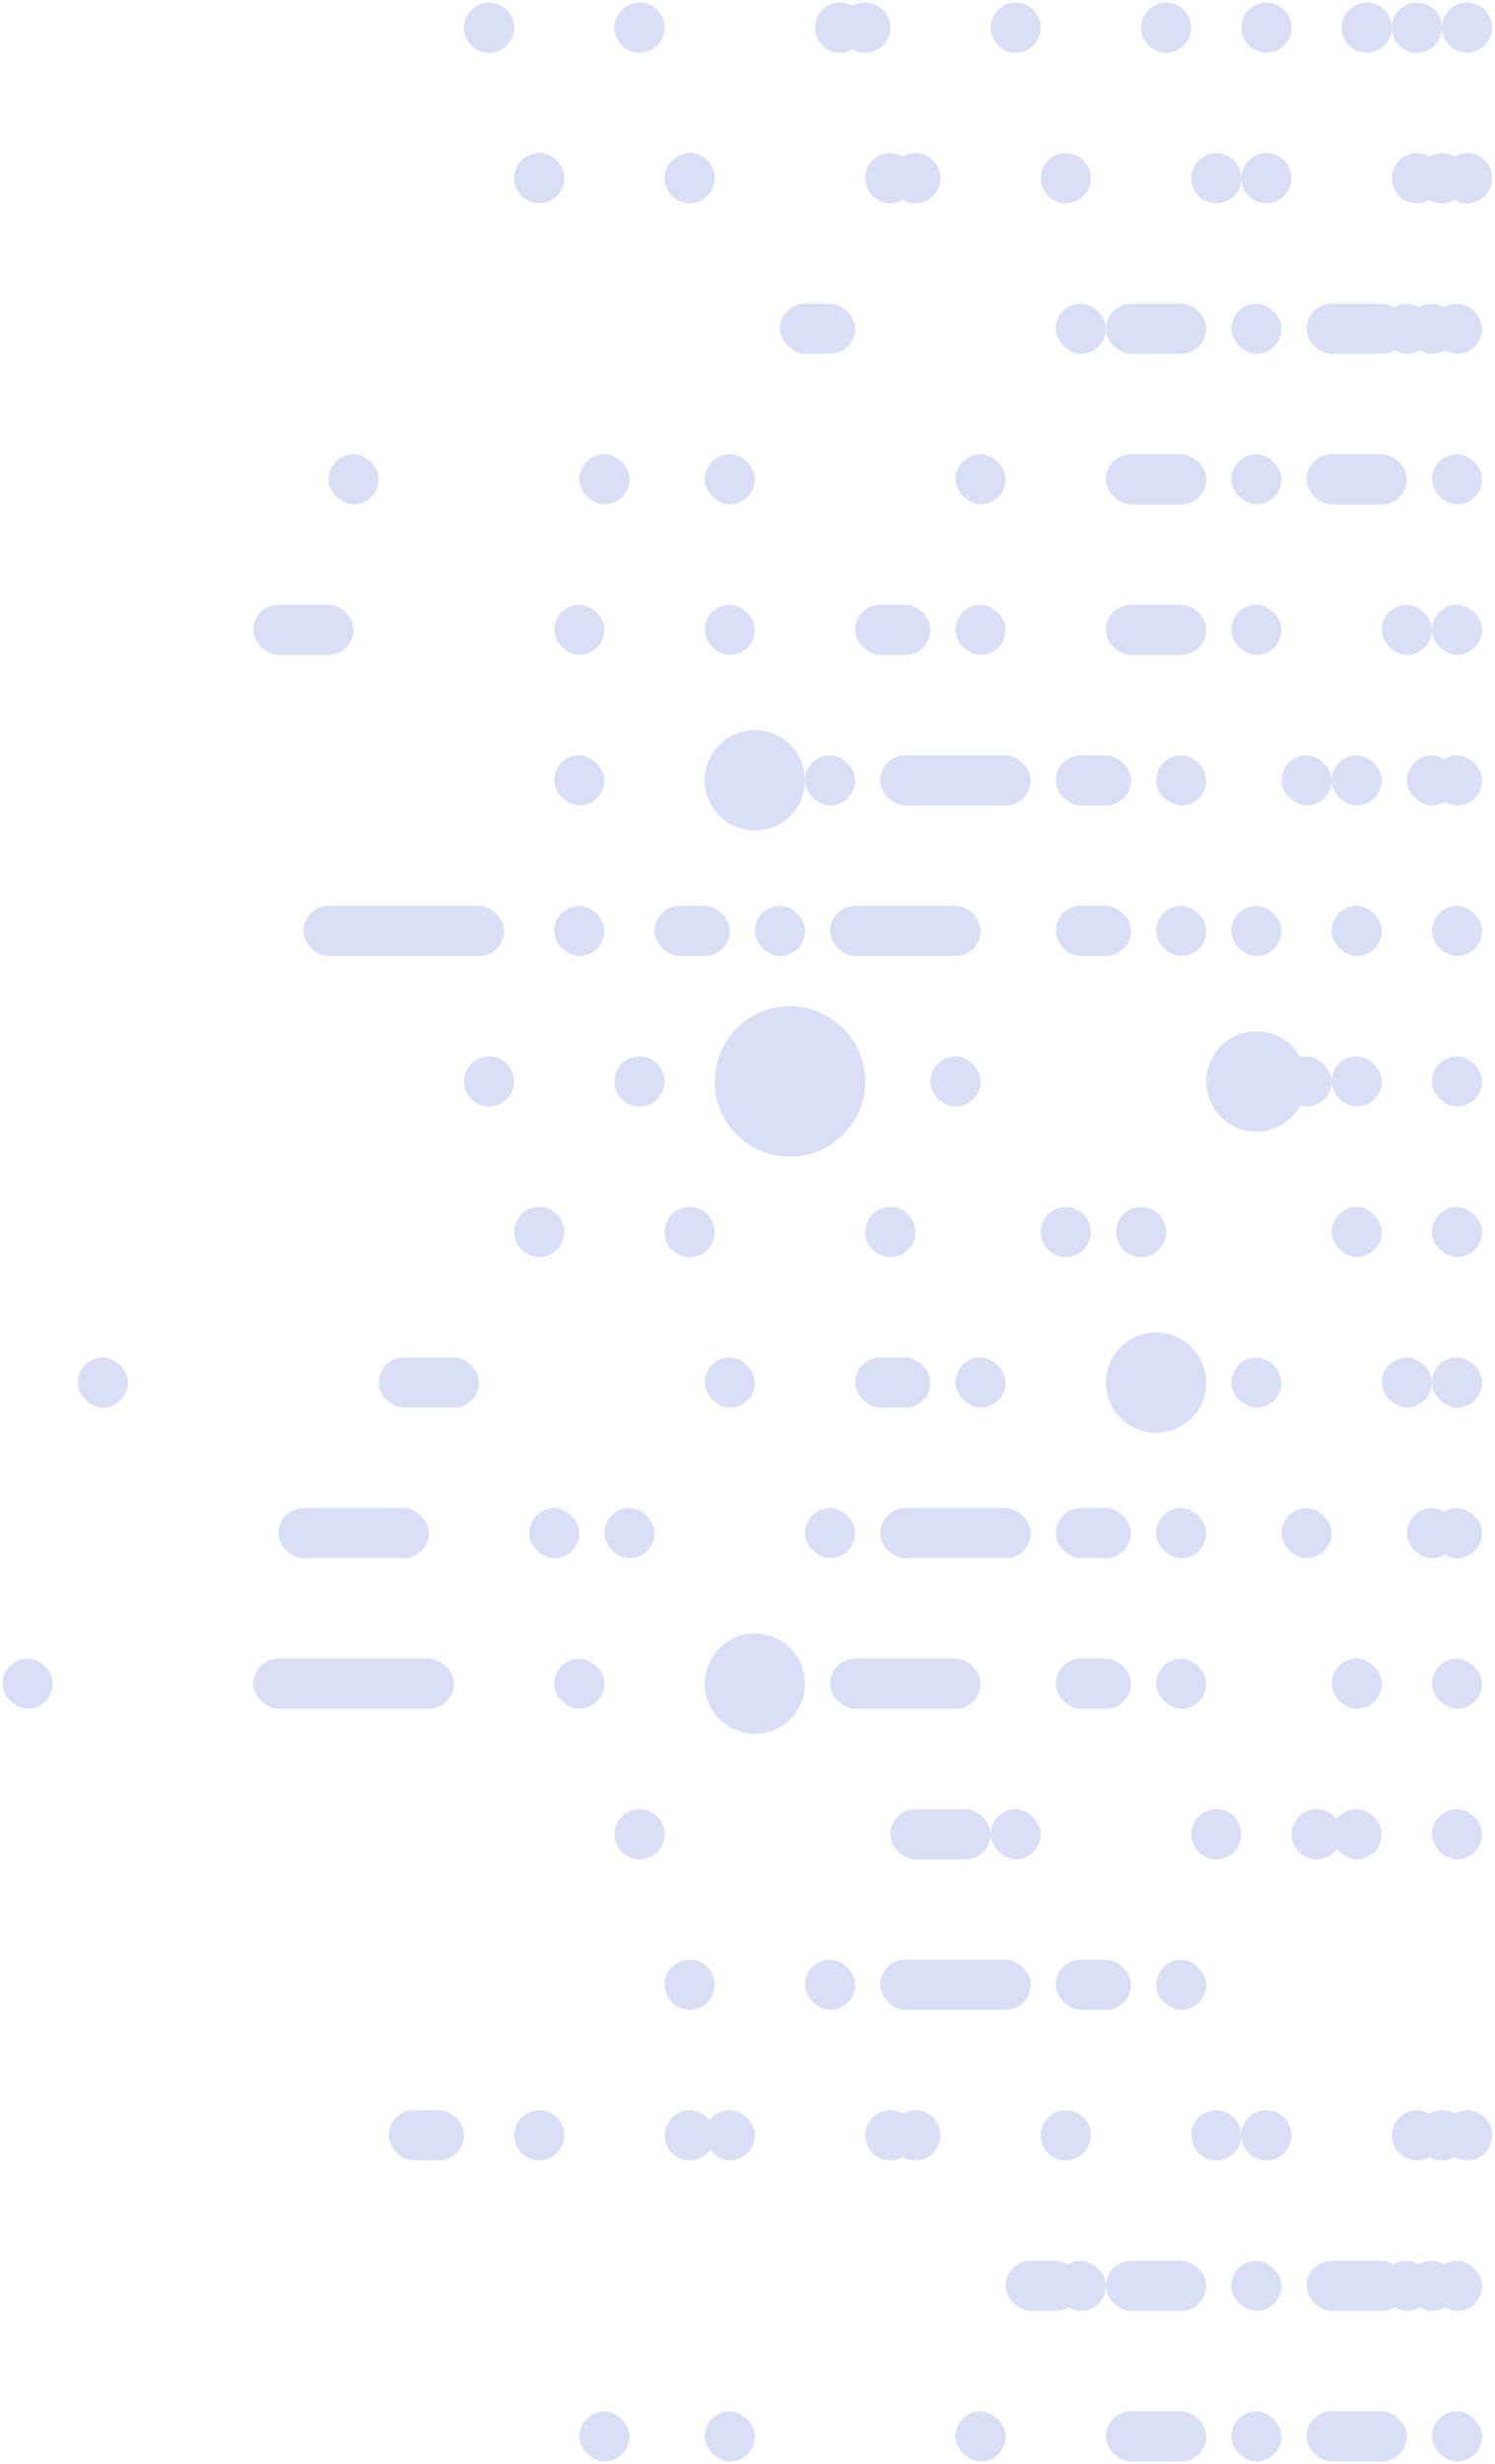 <?xml version="1.0" encoding="UTF-8"?>
<svg width="292px" height="481px" viewBox="0 0 292 481" version="1.1" xmlns="http://www.w3.org/2000/svg" xmlns:xlink="http://www.w3.org/1999/xlink">
    <!-- Generator: Sketch 51.2 (57519) - http://www.bohemiancoding.com/sketch -->
    <title>background pattern</title>
    <desc>Created with Sketch.</desc>
    <defs></defs>
    <g id="Style-guide" stroke="none" stroke-width="1" fill="none" fill-rule="evenodd" opacity="0.8">
        <g id="spacing-8" transform="translate(-1148, -300)" fill="#D1D7F4">
            <g id="section-1" transform="translate(0, 45)">
                <g id="background-artifacts" transform="translate(120, 0)">
                    <g id="background-pattern" style="mix-blend-mode: multiply;" transform="translate(1174, 495.5) scale(-1, 1) rotate(90) translate(-1174, -495.5) translate(934, 350)">
                        <circle id="Oval-5-Copy-10" cx="4.898" cy="246.857" r="4.898"></circle>
                        <circle id="Oval-5-Copy-37" cx="357.551" cy="256.653" r="4.898"></circle>
                        <circle id="Oval-5-Copy-20" cx="34.286" cy="246.857" r="4.898"></circle>
                        <circle id="Oval-5-Copy-46" cx="416.327" cy="246.857" r="4.898"></circle>
                        <circle id="Oval-5-Copy-11" cx="4.898" cy="197.878" r="4.898"></circle>
                        <circle id="Oval-5-Copy-21" cx="34.286" cy="207.673" r="4.898"></circle>
                        <circle id="Oval-5-Copy-47" cx="416.327" cy="207.673" r="4.898"></circle>
                        <circle id="Oval-5-Copy-30" cx="240" cy="207.673" r="4.898"></circle>
                        <circle id="Oval-5-Copy-12" cx="4.898" cy="168.49" r="4.898"></circle>
                        <circle id="Oval-5-Copy-22" cx="34.286" cy="178.286" r="4.898"></circle>
                        <circle id="Oval-5-Copy-48" cx="416.327" cy="178.286" r="4.898"></circle>
                        <circle id="Oval-5-Copy-31" cx="240" cy="222.367" r="4.898"></circle>
                        <circle id="Oval-5-Copy-13" cx="4.898" cy="163.592" r="4.898"></circle>
                        <circle id="Oval-5-Copy-23" cx="34.286" cy="173.388" r="4.898"></circle>
                        <circle id="Oval-5-Copy-49" cx="416.327" cy="173.388" r="4.898"></circle>
                        <circle id="Oval-5-Copy-32" cx="240" cy="173.388" r="4.898"></circle>
                        <circle id="Oval-5-Copy-14" cx="4.898" cy="124.408" r="4.898"></circle>
                        <circle id="Oval-5-Copy-41" cx="210.612" cy="153.796" r="14.694"></circle>
                        <circle id="Oval-5-Copy-45" cx="151.837" cy="146.939" r="9.796"></circle>
                        <circle id="Oval-5-Copy-42" cx="210.612" cy="244.898" r="9.796"></circle>
                        <circle id="Oval-5-Copy-43" cx="269.388" cy="225.306" r="9.796"></circle>
                        <circle id="Oval-5-Copy-44" cx="328.163" cy="146.939" r="9.796"></circle>
                        <circle id="Oval-5-Copy-33" cx="210.612" cy="124.408" r="4.898"></circle>
                        <circle id="Oval-5-Copy-39" cx="357.551" cy="124.408" r="4.898"></circle>
                        <circle id="Oval-5-Copy-24" cx="34.286" cy="134.204" r="4.898"></circle>
                        <circle id="Oval-5-Copy-50" cx="416.327" cy="134.204" r="4.898"></circle>
                        <circle id="Oval-5-Copy-34" cx="240" cy="134.204" r="4.898"></circle>
                        <circle id="Oval-5-Copy-40" cx="386.939" cy="134.204" r="4.898"></circle>
                        <circle id="Oval-5-Copy-15" cx="4.898" cy="95.02" r="4.898"></circle>
                        <circle id="Oval-5-Copy-35" cx="210.612" cy="95.02" r="4.898"></circle>
                        <circle id="Oval-5-Copy-25" cx="34.286" cy="104.816" r="4.898"></circle>
                        <circle id="Oval-5-Copy-51" cx="416.327" cy="104.816" r="4.898"></circle>
                        <circle id="Oval-5-Copy-36" cx="240" cy="104.816" r="4.898"></circle>
                        <circle id="Oval-5-Copy-16" cx="4.898" cy="286.041" r="4.898"></circle>
                        <circle id="Oval-5-Copy-26" cx="34.286" cy="286.041" r="4.898"></circle>
                        <circle id="Oval-5-Copy-52" cx="416.327" cy="286.041" r="4.898"></circle>
                        <circle id="Oval-5-Copy-17" cx="4.898" cy="276.245" r="4.898"></circle>
                        <circle id="Oval-5-Copy-27" cx="34.286" cy="281.143" r="4.898"></circle>
                        <circle id="Oval-5-Copy-53" cx="416.327" cy="281.143" r="4.898"></circle>
                        <circle id="Oval-5-Copy-18" cx="4.898" cy="266.449" r="4.898"></circle>
                        <circle id="Oval-5-Copy-28" cx="34.286" cy="276.245" r="4.898"></circle>
                        <circle id="Oval-5-Copy-54" cx="416.327" cy="276.245" r="4.898"></circle>
                        <circle id="Oval-5-Copy-19" cx="4.898" cy="227.265" r="4.898"></circle>
                        <circle id="Oval-5-Copy-38" cx="357.551" cy="237.061" r="4.898"></circle>
                        <circle id="Oval-5-Copy-29" cx="34.286" cy="237.061" r="4.898"></circle>
                        <circle id="Oval-5-Copy-55" cx="416.327" cy="237.061" r="4.898"></circle>
                        <rect id="Rectangle-8" x="58.776" y="279.184" width="9.796" height="9.796" rx="4.898"></rect>
                        <rect id="Rectangle-8-Copy-85" x="440.816" y="279.184" width="9.796" height="9.796" rx="4.898"></rect>
                        <rect id="Rectangle-8-Copy-10" x="235.102" y="279.184" width="9.796" height="9.796" rx="4.898"></rect>
                        <rect id="Rectangle-8-Copy-8" x="88.163" y="279.184" width="9.796" height="9.796" rx="4.898"></rect>
                        <rect id="Rectangle-8-Copy-86" x="470.204" y="279.184" width="9.796" height="9.796" rx="4.898"></rect>
                        <rect id="Rectangle-8-Copy-17" x="117.551" y="279.184" width="9.796" height="9.796" rx="4.898"></rect>
                        <rect id="Rectangle-8-Copy-65" x="352.653" y="279.184" width="9.796" height="9.796" rx="4.898"></rect>
                        <rect id="Rectangle-8-Copy-50" x="264.49" y="279.184" width="9.796" height="9.796" rx="4.898"></rect>
                        <rect id="Rectangle-8-Copy-26" x="146.939" y="279.184" width="9.796" height="9.796" rx="4.898"></rect>
                        <rect id="Rectangle-8-Copy-51" x="293.878" y="279.184" width="9.796" height="9.796" rx="4.898"></rect>
                        <rect id="Rectangle-8-Copy-37" x="205.714" y="279.184" width="9.796" height="9.796" rx="4.898"></rect>
                        <rect id="Rectangle-8-Copy-35" x="176.327" y="279.184" width="9.796" height="9.796" rx="4.898"></rect>
                        <rect id="Rectangle-8-Copy-52" x="323.265" y="279.184" width="9.796" height="9.796" rx="4.898"></rect>
                        <rect id="Rectangle-8-Copy-4" x="58.776" y="240" width="9.796" height="9.796" rx="4.898"></rect>
                        <rect id="Rectangle-8-Copy-87" x="440.816" y="240" width="9.796" height="9.796" rx="4.898"></rect>
                        <rect id="Rectangle-8-Copy-9" x="88.163" y="240" width="9.796" height="9.796" rx="4.898"></rect>
                        <rect id="Rectangle-8-Copy-88" x="470.204" y="240" width="9.796" height="9.796" rx="4.898"></rect>
                        <rect id="Rectangle-8-Copy-18" x="117.551" y="240" width="9.796" height="9.796" rx="4.898"></rect>
                        <rect id="Rectangle-8-Copy-53" x="264.49" y="240" width="9.796" height="9.796" rx="4.898"></rect>
                        <rect id="Rectangle-8-Copy-27" x="146.939" y="249.796" width="9.796" height="9.796" rx="4.898"></rect>
                        <rect id="Rectangle-8-Copy-54" x="293.878" y="249.796" width="9.796" height="9.796" rx="4.898"></rect>
                        <rect id="Rectangle-8-Copy-47" x="205.714" y="249.796" width="9.796" height="9.796" rx="4.898"></rect>
                        <rect id="Rectangle-8-Copy-36" x="176.327" y="240" width="9.796" height="9.796" rx="4.898"></rect>
                        <rect id="Rectangle-8-Copy-55" x="323.265" y="0" width="9.796" height="9.796" rx="4.898"></rect>
                        <rect id="Rectangle-8-Copy" x="58.776" y="274.286" width="9.796" height="9.796" rx="4.898"></rect>
                        <rect id="Rectangle-8-Copy-89" x="440.816" y="274.286" width="9.796" height="9.796" rx="4.898"></rect>
                        <rect id="Rectangle-8-Copy-19" x="117.551" y="107.755" width="9.796" height="9.796" rx="4.898"></rect>
                        <rect id="Rectangle-8-Copy-72" x="352.653" y="192.98" width="9.796" height="9.796" rx="4.898"></rect>
                        <rect id="Rectangle-8-Copy-56" x="264.49" y="14.694" width="9.796" height="9.796" rx="4.898"></rect>
                        <rect id="Rectangle-8-Copy-28" x="146.939" y="274.286" width="9.796" height="9.796" rx="4.898"></rect>
                        <rect id="Rectangle-8-Copy-57" x="293.878" y="274.286" width="9.796" height="9.796" rx="4.898"></rect>
                        <rect id="Rectangle-8-Copy-48" x="205.714" y="181.224" width="9.796" height="9.796" rx="4.898"></rect>
                        <rect id="Rectangle-8-Copy-5" x="58.776" y="205.714" width="9.796" height="9.796" rx="4.898"></rect>
                        <rect id="Rectangle-8-Copy-90" x="440.816" y="205.714" width="9.796" height="9.796" rx="4.898"></rect>
                        <rect id="Rectangle-8-Copy-11" x="88.163" y="186.122" width="9.796" height="9.796" rx="4.898"></rect>
                        <rect id="Rectangle-8-Copy-91" x="470.204" y="186.122" width="9.796" height="9.796" rx="4.898"></rect>
                        <rect id="Rectangle-8-Copy-20" x="117.551" y="186.122" width="9.796" height="9.796" rx="4.898"></rect>
                        <rect id="Rectangle-8-Copy-58" x="264.49" y="186.122" width="9.796" height="9.796" rx="4.898"></rect>
                        <rect id="Rectangle-8-Copy-29" x="146.939" y="225.306" width="9.796" height="9.796" rx="4.898"></rect>
                        <rect id="Rectangle-8-Copy-59" x="293.878" y="225.306" width="9.796" height="9.796" rx="4.898"></rect>
                        <rect id="Rectangle-8-Copy-79" x="382.041" y="225.306" width="9.796" height="9.796" rx="4.898"></rect>
                        <rect id="Rectangle-8-Copy-38" x="176.327" y="225.306" width="9.796" height="9.796" rx="4.898"></rect>
                        <rect id="Rectangle-8-Copy-60" x="323.265" y="225.306" width="9.796" height="9.796" rx="4.898"></rect>
                        <rect id="Rectangle-8-Copy-33" x="146.939" y="107.755" width="9.796" height="9.796" rx="4.898"></rect>
                        <rect id="Rectangle-8-Copy-61" x="293.878" y="117.551" width="9.796" height="9.796" rx="4.898"></rect>
                        <rect id="Rectangle-8-Copy-39" x="176.327" y="107.755" width="9.796" height="9.796" rx="4.898"></rect>
                        <rect id="Rectangle-8-Copy-62" x="323.265" y="107.755" width="9.796" height="9.796" rx="4.898"></rect>
                        <rect id="Rectangle-8-Copy-16" x="88.163" y="137.143" width="9.796" height="9.796" rx="4.898"></rect>
                        <rect id="Rectangle-8-Copy-102" x="88.163" y="63.673" width="9.796" height="9.796" rx="4.898"></rect>
                        <rect id="Rectangle-8-Copy-92" x="470.204" y="137.143" width="9.796" height="9.796" rx="4.898"></rect>
                        <rect id="Rectangle-8-Copy-21" x="117.551" y="137.143" width="9.796" height="9.796" rx="4.898"></rect>
                        <rect id="Rectangle-8-Copy-63" x="264.49" y="137.143" width="9.796" height="9.796" rx="4.898"></rect>
                        <rect id="Rectangle-8-Copy-83" x="411.429" y="137.143" width="9.796" height="9.796" rx="4.898"></rect>
                        <rect id="Rectangle-8-Copy-30" x="146.939" y="156.735" width="9.796" height="9.796" rx="4.898"></rect>
                        <rect id="Rectangle-8-Copy-64" x="293.878" y="156.735" width="9.796" height="9.796" rx="4.898"></rect>
                        <rect id="Rectangle-8-Copy-80" x="382.041" y="156.735" width="9.796" height="9.796" rx="4.898"></rect>
                        <rect id="Rectangle-8-Copy-40" x="176.327" y="146.939" width="9.796" height="9.796" rx="4.898"></rect>
                        <rect id="Rectangle-8-Copy-2" x="58.776" y="269.388" width="9.796" height="9.796" rx="4.898"></rect>
                        <rect id="Rectangle-8-Copy-93" x="440.816" y="269.388" width="9.796" height="9.796" rx="4.898"></rect>
                        <rect id="Rectangle-8-Copy-84" x="235.102" y="259.592" width="9.796" height="9.796" rx="4.898"></rect>
                        <rect id="Rectangle-8-Copy-12" x="88.163" y="112.653" width="9.796" height="9.796" rx="4.898"></rect>
                        <rect id="Rectangle-8-Copy-94" x="470.204" y="112.653" width="9.796" height="9.796" rx="4.898"></rect>
                        <rect id="Rectangle-8-Copy-22" x="117.551" y="269.388" width="9.796" height="9.796" rx="4.898"></rect>
                        <rect id="Rectangle-8-Copy-73" x="352.653" y="259.592" width="9.796" height="9.796" rx="4.898"></rect>
                        <rect id="Rectangle-8-Copy-66" x="264.49" y="269.388" width="9.796" height="9.796" rx="4.898"></rect>
                        <rect id="Rectangle-8-Copy-31" x="146.939" y="259.592" width="9.796" height="9.796" rx="4.898"></rect>
                        <rect id="Rectangle-8-Copy-67" x="293.878" y="102.857" width="9.796" height="9.796" rx="4.898"></rect>
                        <rect id="Rectangle-8-Copy-49" x="205.714" y="259.592" width="9.796" height="9.796" rx="4.898"></rect>
                        <rect id="Rectangle-8-Copy-41" x="176.327" y="259.592" width="9.796" height="9.796" rx="4.898"></rect>
                        <rect id="Rectangle-8-Copy-68" x="323.265" y="259.592" width="9.796" height="9.796" rx="4.898"></rect>
                        <rect id="Rectangle-8-Copy-6" x="58.776" y="151.837" width="9.796" height="14.694" rx="4.898"></rect>
                        <rect id="Rectangle-8-Copy-95" x="440.816" y="195.918" width="9.796" height="14.694" rx="4.898"></rect>
                        <rect id="Rectangle-8-Copy-23" x="117.551" y="166.531" width="9.796" height="14.694" rx="4.898"></rect>
                        <rect id="Rectangle-8-Copy-69" x="264.49" y="166.531" width="9.796" height="14.694" rx="4.898"></rect>
                        <rect id="Rectangle-8-Copy-32" x="146.939" y="205.714" width="9.796" height="14.694" rx="4.898"></rect>
                        <rect id="Rectangle-8-Copy-70" x="293.878" y="205.714" width="9.796" height="14.694" rx="4.898"></rect>
                        <rect id="Rectangle-8-Copy-81" x="382.041" y="205.714" width="9.796" height="14.694" rx="4.898"></rect>
                        <rect id="Rectangle-8-Copy-103" x="411.429" y="75.429" width="9.796" height="14.694" rx="4.898"></rect>
                        <rect id="Rectangle-8-Copy-42" x="176.327" y="205.714" width="9.796" height="14.694" rx="4.898"></rect>
                        <rect id="Rectangle-8-Copy-71" x="323.265" y="205.714" width="9.796" height="14.694" rx="4.898"></rect>
                        <rect id="Rectangle-8-Copy-45" x="176.327" y="127.347" width="9.796" height="14.694" rx="4.898"></rect>
                        <rect id="Rectangle-8-Copy-3" x="58.776" y="254.694" width="9.796" height="19.592" rx="4.898"></rect>
                        <rect id="Rectangle-8-Copy-97" x="440.816" y="254.694" width="9.796" height="19.592" rx="4.898"></rect>
                        <rect id="Rectangle-8-Copy-14" x="88.163" y="254.694" width="9.796" height="19.592" rx="4.898"></rect>
                        <rect id="Rectangle-8-Copy-98" x="470.204" y="254.694" width="9.796" height="19.592" rx="4.898"></rect>
                        <rect id="Rectangle-8-Copy-24" x="117.551" y="48.98" width="9.796" height="19.592" rx="4.898"></rect>
                        <rect id="Rectangle-8-Copy-78" x="352.653" y="173.388" width="9.796" height="19.592" rx="4.898"></rect>
                        <rect id="Rectangle-8-Copy-7" x="58.776" y="215.51" width="9.796" height="19.592" rx="4.898"></rect>
                        <rect id="Rectangle-8-Copy-99" x="440.816" y="215.51" width="9.796" height="19.592" rx="4.898"></rect>
                        <rect id="Rectangle-8-Copy-15" x="88.163" y="215.51" width="9.796" height="19.592" rx="4.898"></rect>
                        <rect id="Rectangle-8-Copy-100" x="470.204" y="215.51" width="9.796" height="19.592" rx="4.898"></rect>
                        <rect id="Rectangle-8-Copy-25" x="117.551" y="215.51" width="9.796" height="19.592" rx="4.898"></rect>
                        <rect id="Rectangle-8-Copy-74" x="264.49" y="73.469" width="9.796" height="19.592" rx="4.898"></rect>
                        <rect id="Rectangle-8-Copy-34" x="146.939" y="171.429" width="9.796" height="29.388" rx="4.898"></rect>
                        <rect id="Rectangle-8-Copy-75" x="293.878" y="171.429" width="9.796" height="29.388" rx="4.898"></rect>
                        <rect id="Rectangle-8-Copy-101" x="293.878" y="53.878" width="9.796" height="29.388" rx="4.898"></rect>
                        <rect id="Rectangle-8-Copy-82" x="382.041" y="171.429" width="9.796" height="29.388" rx="4.898"></rect>
                        <rect id="Rectangle-8-Copy-43" x="176.327" y="161.633" width="9.796" height="29.388" rx="4.898"></rect>
                        <rect id="Rectangle-8-Copy-76" x="323.265" y="161.633" width="9.796" height="29.388" rx="4.898"></rect>
                        <rect id="Rectangle-8-Copy-44" x="176.327" y="58.776" width="9.796" height="39.184" rx="4.898"></rect>
                        <rect id="Rectangle-8-Copy-77" x="323.265" y="48.98" width="9.796" height="39.184" rx="4.898"></rect>
                    </g>
                </g>
            </g>
        </g>
    </g>
</svg>